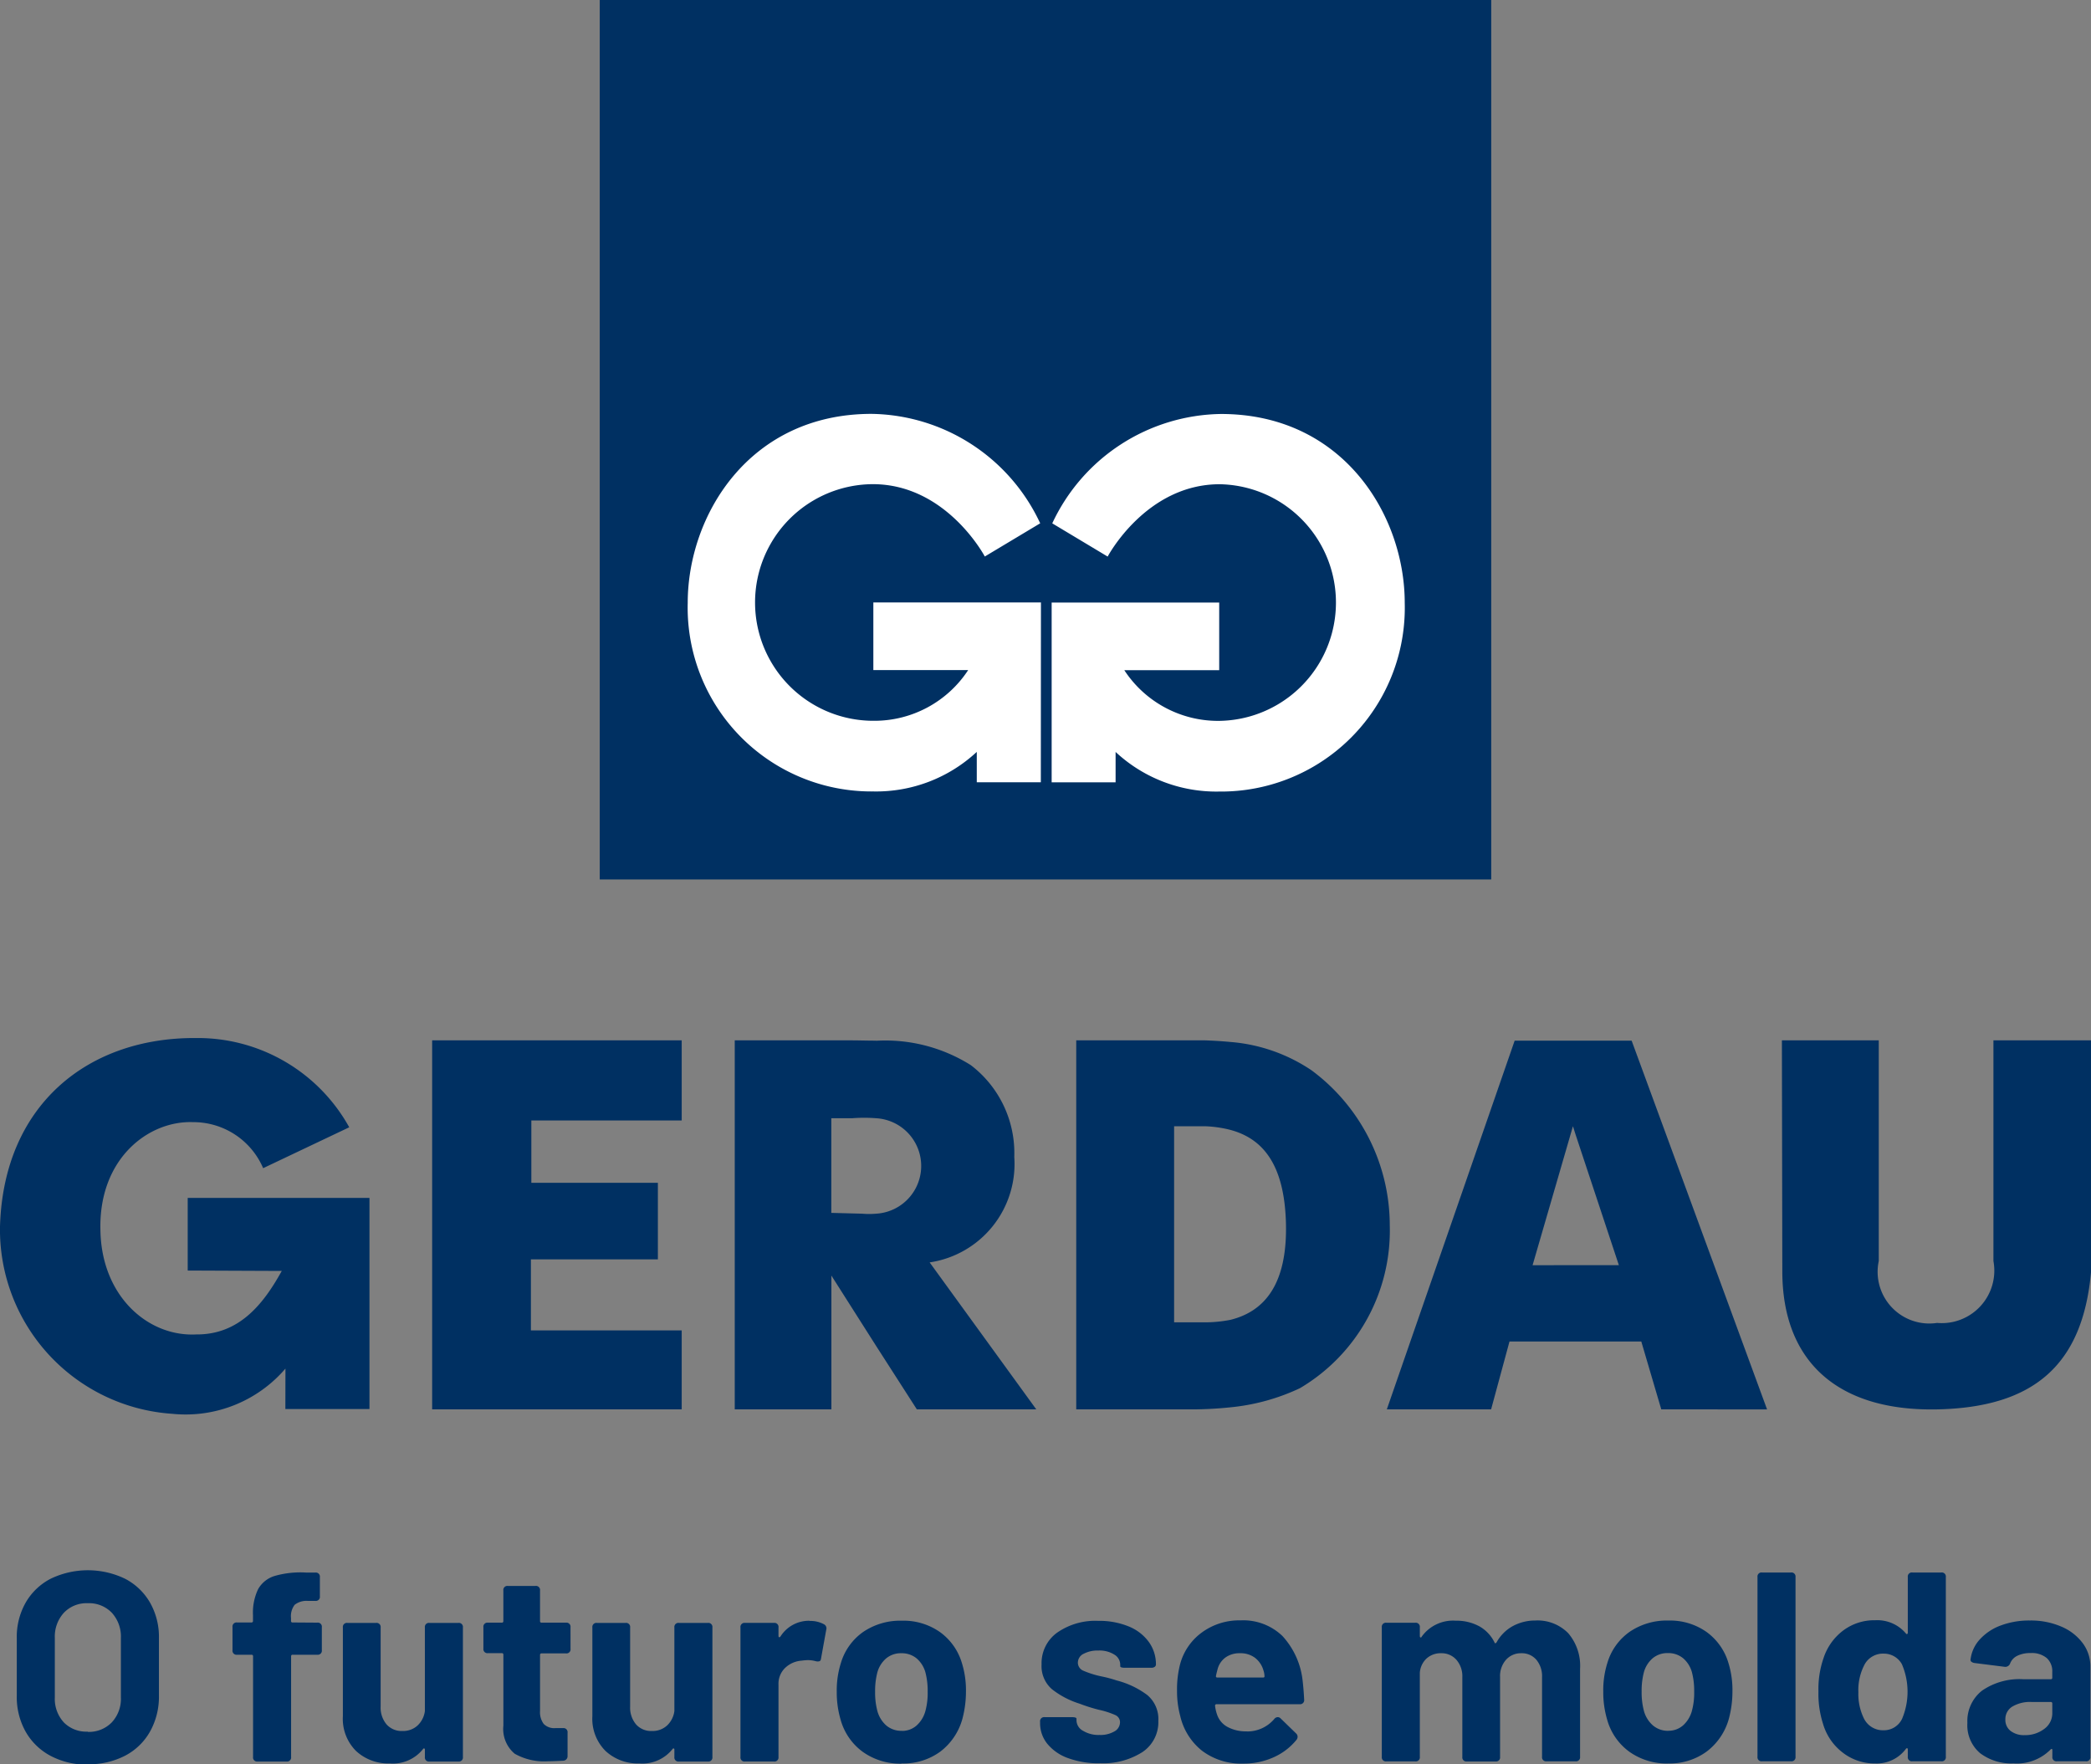 <svg xmlns="http://www.w3.org/2000/svg" width="95.844" height="80.866" viewBox="0 0 95.844 80.866"><rect x="0" y="0" width="95.844" height="80.866" fill="#808080" stroke="none"/><defs><style>.a{fill:#003062;}.b{fill:#fff;}</style></defs><g transform="translate(0 0)"><path class="a" d="M182.033,352.385l3.855,0v-9.676h-8.331v3.328l4.311.018c-.836,1.511-1.947,2.93-3.928,2.911-2.183.11-4.329-1.727-4.384-4.766-.092-3.292,2.2-5.038,4.239-4.965a3.479,3.479,0,0,1,3.22,2.11l3.946-1.874a7.935,7.935,0,0,0-7.021-4.091c-4.93-.036-8.823,3.037-8.987,8.639a8.462,8.462,0,0,0,7.9,8.585,6.027,6.027,0,0,0,5.184-2.073Zm6.728.016H200.2v-3.621h-6.912v-3.256h5.82v-3.509h-5.8v-2.856H200.2v-3.673H188.761Zm61.868-16.915.019,10.585c0,4.093,2.493,6.421,7.093,6.33,4.458-.092,6.675-2.057,7.057-6.294V335.486h-4.473V345.6a2.408,2.408,0,0,1-2.583,2.838,2.37,2.37,0,0,1-2.673-2.838V335.486Zm-41.519,7.945a2.191,2.191,0,0,0,0-4.375,7.189,7.189,0,0,0-1.1,0h-.953v4.338l1.41.037A3.726,3.726,0,0,0,209.11,343.431Zm0-7.926a7.361,7.361,0,0,1,4.339,1.116,5.064,5.064,0,0,1,1.995,4.21,4.559,4.559,0,0,1-3.879,4.833l4.888,6.737h-5.474l-1.869-2.91-2.049-3.223V352.4h-4.43V335.486h5.236C208.287,335.486,208.708,335.5,209.11,335.5Zm16.223.054a7.745,7.745,0,0,1,3.736,1.3,8.85,8.85,0,0,1,3.586,7.1,8.391,8.391,0,0,1-4.117,7.47,9.632,9.632,0,0,1-3.205.879,17.294,17.294,0,0,1-2.014.092h-5.035V335.486h5.894C224.564,335.5,224.948,335.522,225.333,335.559Zm0,12.742c1.592-.385,2.637-1.647,2.563-4.449-.073-2.636-1.024-3.86-2.563-4.266a5.443,5.443,0,0,0-1.117-.162H222.77v8.987h1.391A6.055,6.055,0,0,0,225.333,348.3Zm15.845-12.8h2.564l6.207,16.9H245.1l-.916-3.112h-6.041L237.3,352.4h-4.78l5.86-16.9Zm0,10.289h1.978l-1.978-5.968-.127-.4-1.85,6.371Z" transform="translate(-168.953 -287.801)"/><rect class="a" width="40.863" height="40.31" transform="translate(27.49 0)"/><path class="b" d="M350.877,201.879h-2.936v-1.392A6.767,6.767,0,0,1,343.2,202.3a8.424,8.424,0,0,1-8.508-8.646c0-4,2.812-8.66,8.424-8.66a8.667,8.667,0,0,1,7.732,5.016l-2.539,1.522s-1.75-3.316-5.136-3.316a5.423,5.423,0,0,0,.057,10.846,5.136,5.136,0,0,0,4.317-2.325H343.2v-3.1h7.682Z" transform="translate(-303.169 -166.024)"/><path class="b" d="M422.4,193.643h7.68v3.1H425.73a5.133,5.133,0,0,0,4.316,2.324,5.424,5.424,0,0,0,.058-10.847c-3.386,0-5.137,3.316-5.137,3.316l-2.539-1.523A8.668,8.668,0,0,1,430.161,185c5.611,0,8.423,4.658,8.423,8.66a8.424,8.424,0,0,1-8.509,8.646,6.768,6.768,0,0,1-4.744-1.815v1.393H422.4Z" transform="translate(-374.196 -166.025)"/><path class="a" d="M265.032,471.254a1.438,1.438,0,0,0,.9-.284.88.88,0,0,0,.371-.729v-.433a.066.066,0,0,0-.074-.074h-.878a1.589,1.589,0,0,0-.878.21.669.669,0,0,0-.321.593.634.634,0,0,0,.241.525.993.993,0,0,0,.636.192M265.28,466a3.517,3.517,0,0,1,1.434.278,2.367,2.367,0,0,1,.983.76,1.78,1.78,0,0,1,.352,1.076v4.129a.186.186,0,0,1-.21.21h-1.323a.186.186,0,0,1-.21-.21v-.3c0-.033-.008-.052-.025-.056s-.037.006-.062.031a2.165,2.165,0,0,1-1.694.631,2.364,2.364,0,0,1-1.533-.47,1.675,1.675,0,0,1-.581-1.385,1.772,1.772,0,0,1,.668-1.477,3.017,3.017,0,0,1,1.9-.525h1.249a.065.065,0,0,0,.074-.074v-.26a.814.814,0,0,0-.253-.637,1.063,1.063,0,0,0-.736-.229,1.334,1.334,0,0,0-.612.124.65.65,0,0,0-.328.346.234.234,0,0,1-.247.161l-1.372-.173a.312.312,0,0,1-.154-.056.115.115,0,0,1-.043-.117,1.652,1.652,0,0,1,.427-.915,2.423,2.423,0,0,1,.964-.637A3.7,3.7,0,0,1,265.28,466Zm-5.86,4.5a3.2,3.2,0,0,0-.012-2.5.944.944,0,0,0-.828-.482.962.962,0,0,0-.866.47,2.5,2.5,0,0,0-.3,1.3,2.538,2.538,0,0,0,.259,1.211.97.97,0,0,0,.9.532A.922.922,0,0,0,259.42,470.5Zm.26-6.491a.186.186,0,0,1,.21-.21h1.323a.186.186,0,0,1,.21.21v8.234a.186.186,0,0,1-.21.21h-1.323a.186.186,0,0,1-.21-.21v-.334q0-.05-.031-.056c-.021,0-.039.006-.056.031a1.669,1.669,0,0,1-1.409.668,2.372,2.372,0,0,1-1.49-.5,2.551,2.551,0,0,1-.9-1.317,4.489,4.489,0,0,1-.21-1.483,4.342,4.342,0,0,1,.235-1.533,2.585,2.585,0,0,1,.9-1.261,2.369,2.369,0,0,1,1.465-.47,1.715,1.715,0,0,1,1.409.606c.017.025.035.033.056.025s.031-.029.031-.062ZM253,472.453a.186.186,0,0,1-.21-.21v-8.234a.186.186,0,0,1,.21-.21h1.323a.186.186,0,0,1,.21.21v8.234a.186.186,0,0,1-.21.21Zm-4.3-1.4a1,1,0,0,0,.68-.247,1.376,1.376,0,0,0,.408-.68,3.117,3.117,0,0,0,.1-.865,3.341,3.341,0,0,0-.1-.878,1.3,1.3,0,0,0-.408-.655,1.069,1.069,0,0,0-.7-.235,1.051,1.051,0,0,0-.692.235,1.3,1.3,0,0,0-.408.655,3.342,3.342,0,0,0-.1.878,3.285,3.285,0,0,0,.1.865,1.353,1.353,0,0,0,.414.68A1.059,1.059,0,0,0,248.7,471.056Zm0,1.5a2.947,2.947,0,0,1-1.792-.544,2.716,2.716,0,0,1-1.014-1.483,4.407,4.407,0,0,1-.173-1.261,4.155,4.155,0,0,1,.185-1.31,2.668,2.668,0,0,1,1.02-1.434,3.018,3.018,0,0,1,1.786-.519,2.9,2.9,0,0,1,1.737.519,2.689,2.689,0,0,1,1.008,1.422,4.181,4.181,0,0,1,.185,1.3,4.842,4.842,0,0,1-.161,1.249,2.826,2.826,0,0,1-1.02,1.514A2.859,2.859,0,0,1,248.7,472.552ZM242.606,466a1.966,1.966,0,0,1,1.508.581,2.3,2.3,0,0,1,.544,1.632v4.031a.186.186,0,0,1-.21.21h-1.323a.186.186,0,0,1-.21-.21V468.6a1.177,1.177,0,0,0-.26-.8.874.874,0,0,0-.692-.3.912.912,0,0,0-.7.3,1.126,1.126,0,0,0-.272.791v3.66a.186.186,0,0,1-.21.21h-1.31a.186.186,0,0,1-.21-.21V468.6a1.149,1.149,0,0,0-.272-.8.9.9,0,0,0-.7-.3.961.961,0,0,0-.661.235.991.991,0,0,0-.315.655v3.857a.186.186,0,0,1-.21.21h-1.323a.186.186,0,0,1-.21-.21v-5.934a.186.186,0,0,1,.21-.21h1.323a.186.186,0,0,1,.21.21v.4c0,.033.01.054.031.062s.039,0,.056-.037a1.767,1.767,0,0,1,1.558-.729,2.184,2.184,0,0,1,1.075.253,1.71,1.71,0,0,1,.7.736c.008.033.023.047.043.043a.09.09,0,0,0,.056-.043,1.887,1.887,0,0,1,.742-.742A2.15,2.15,0,0,1,242.606,466Zm-13.537,1.5a1.1,1.1,0,0,0-.661.192.967.967,0,0,0-.365.538c-.041.157-.066.26-.074.309s.012.074.062.074h2.1c.041,0,.062-.016.062-.049a.9.9,0,0,0-.05-.284,1.113,1.113,0,0,0-.383-.569A1.1,1.1,0,0,0,229.069,467.5Zm.321,3.585a1.619,1.619,0,0,0,1.249-.569.212.212,0,0,1,.161-.087.188.188,0,0,1,.136.062l.7.68a.214.214,0,0,1,.074.148.23.23,0,0,1-.049.148,2.817,2.817,0,0,1-1.045.8,3.31,3.31,0,0,1-1.391.291,2.981,2.981,0,0,1-1.885-.581,2.841,2.841,0,0,1-1.008-1.595,4.352,4.352,0,0,1-.148-1.15,4.628,4.628,0,0,1,.136-1.211,2.64,2.64,0,0,1,1-1.471,2.889,2.889,0,0,1,1.774-.556,2.586,2.586,0,0,1,1.922.717,3.594,3.594,0,0,1,.921,2.015q.049.408.074.9a.186.186,0,0,1-.21.21h-3.8a.066.066,0,0,0-.074.074,1.784,1.784,0,0,0,.086.383,1.009,1.009,0,0,0,.488.587A1.784,1.784,0,0,0,229.39,471.081Zm-6.75,1.459a4.065,4.065,0,0,1-1.447-.235,2.158,2.158,0,0,1-.952-.655,1.489,1.489,0,0,1-.334-.952v-.062a.186.186,0,0,1,.21-.21h1.249q.21,0,.21.074v.087a.55.55,0,0,0,.3.464,1.366,1.366,0,0,0,.754.191,1.277,1.277,0,0,0,.68-.161.48.48,0,0,0,.26-.42.356.356,0,0,0-.223-.334,3.77,3.77,0,0,0-.729-.235,7.644,7.644,0,0,1-.9-.284,3.918,3.918,0,0,1-1.273-.668,1.4,1.4,0,0,1-.47-1.137,1.721,1.721,0,0,1,.717-1.453,3.052,3.052,0,0,1,1.879-.538,3.547,3.547,0,0,1,1.391.253,2.123,2.123,0,0,1,.927.711,1.739,1.739,0,0,1,.328,1.038.13.13,0,0,1-.056.105.247.247,0,0,1-.155.043H223.79q-.21,0-.21-.074v-.074a.543.543,0,0,0-.272-.457,1.276,1.276,0,0,0-.729-.185,1.371,1.371,0,0,0-.674.148.453.453,0,0,0-.266.408.4.4,0,0,0,.254.371,4.309,4.309,0,0,0,.835.26,6.1,6.1,0,0,1,.692.185,4.008,4.008,0,0,1,1.4.668,1.434,1.434,0,0,1,.507,1.187,1.648,1.648,0,0,1-.73,1.428A3.333,3.333,0,0,1,222.64,472.54Zm-9.074-1.484a1,1,0,0,0,.68-.247,1.376,1.376,0,0,0,.408-.68,3.118,3.118,0,0,0,.1-.865,3.342,3.342,0,0,0-.1-.878,1.3,1.3,0,0,0-.408-.655,1.069,1.069,0,0,0-.7-.235,1.051,1.051,0,0,0-.693.235,1.3,1.3,0,0,0-.408.655,3.345,3.345,0,0,0-.1.878,3.288,3.288,0,0,0,.1.865,1.353,1.353,0,0,0,.414.68A1.059,1.059,0,0,0,213.566,471.056Zm0,1.5a2.947,2.947,0,0,1-1.792-.544,2.717,2.717,0,0,1-1.014-1.483,4.407,4.407,0,0,1-.173-1.261,4.152,4.152,0,0,1,.185-1.31,2.668,2.668,0,0,1,1.02-1.434,3.018,3.018,0,0,1,1.786-.519,2.9,2.9,0,0,1,1.737.519,2.69,2.69,0,0,1,1.008,1.422,4.182,4.182,0,0,1,.186,1.3,4.855,4.855,0,0,1-.161,1.249,2.827,2.827,0,0,1-1.02,1.514A2.859,2.859,0,0,1,213.566,472.552Zm-4.228-6.54a1.307,1.307,0,0,1,.655.148.213.213,0,0,1,.111.26l-.235,1.3c-.008.074-.031.119-.068.136a.317.317,0,0,1-.179,0,1.5,1.5,0,0,0-.359-.049,2.558,2.558,0,0,0-.284.025,1.214,1.214,0,0,0-.754.328,1.01,1.01,0,0,0-.309.772v3.313a.186.186,0,0,1-.21.21h-1.323a.186.186,0,0,1-.21-.21v-5.934a.186.186,0,0,1,.21-.21h1.323a.186.186,0,0,1,.21.21v.383c0,.033.008.054.025.062s.037,0,.062-.025A1.543,1.543,0,0,1,209.338,466.012Zm-6.194.3a.186.186,0,0,1,.21-.21h1.323a.186.186,0,0,1,.21.21v5.934a.186.186,0,0,1-.21.21h-1.323a.186.186,0,0,1-.21-.21v-.334c0-.033-.01-.052-.031-.056s-.039.006-.056.031a1.762,1.762,0,0,1-1.521.656,2.168,2.168,0,0,1-1.545-.569,2.081,2.081,0,0,1-.606-1.595v-4.067a.186.186,0,0,1,.21-.21h1.311a.186.186,0,0,1,.21.21v3.635a1.189,1.189,0,0,0,.266.8.918.918,0,0,0,.736.309.976.976,0,0,0,.692-.253,1.1,1.1,0,0,0,.334-.661Zm-4.76.977a.186.186,0,0,1-.21.21h-1.113a.066.066,0,0,0-.074.074v2.559a.9.9,0,0,0,.167.6.678.678,0,0,0,.538.192h.346a.186.186,0,0,1,.21.21v1.063a.206.206,0,0,1-.21.222q-.47.025-.68.025a2.742,2.742,0,0,1-1.533-.346,1.476,1.476,0,0,1-.519-1.286V467.57a.066.066,0,0,0-.074-.074H194.6a.186.186,0,0,1-.21-.21v-.977a.186.186,0,0,1,.21-.21h.631a.066.066,0,0,0,.074-.074v-1.4a.186.186,0,0,1,.21-.21h1.261a.186.186,0,0,1,.21.21v1.4a.066.066,0,0,0,.074.074h1.113a.186.186,0,0,1,.21.21Zm-6.676-.977a.186.186,0,0,1,.21-.21h1.323a.186.186,0,0,1,.21.21v5.934a.186.186,0,0,1-.21.21h-1.323a.186.186,0,0,1-.21-.21v-.334q0-.05-.031-.056a.054.054,0,0,0-.056.031,1.762,1.762,0,0,1-1.521.656,2.168,2.168,0,0,1-1.545-.569,2.081,2.081,0,0,1-.606-1.595v-4.067a.186.186,0,0,1,.21-.21h1.311a.186.186,0,0,1,.21.21v3.635a1.189,1.189,0,0,0,.266.8.918.918,0,0,0,.736.309.976.976,0,0,0,.692-.253,1.1,1.1,0,0,0,.334-.661Zm-4.933-.222a.186.186,0,0,1,.21.21v1.051a.186.186,0,0,1-.21.21H185.65a.066.066,0,0,0-.074.074v4.611a.186.186,0,0,1-.21.21h-1.323a.186.186,0,0,1-.21-.21v-4.611a.066.066,0,0,0-.074-.074H183.1a.186.186,0,0,1-.21-.21V466.3a.186.186,0,0,1,.21-.21h.655a.066.066,0,0,0,.074-.074v-.26a2.5,2.5,0,0,1,.235-1.193,1.306,1.306,0,0,1,.76-.606,4.3,4.3,0,0,1,1.453-.154h.408a.186.186,0,0,1,.21.21v.878a.186.186,0,0,1-.21.21h-.346a.877.877,0,0,0-.6.179.862.862,0,0,0-.167.612v.124a.065.065,0,0,0,.074.074Zm-10.521,5.007a1.464,1.464,0,0,0,1.1-.433,1.58,1.58,0,0,0,.42-1.15v-2.72a1.615,1.615,0,0,0-.414-1.156,1.449,1.449,0,0,0-1.106-.439,1.434,1.434,0,0,0-1.094.439,1.615,1.615,0,0,0-.414,1.156v2.72a1.593,1.593,0,0,0,.414,1.15A1.444,1.444,0,0,0,176.255,471.093Zm0,1.5a3.536,3.536,0,0,1-1.7-.4,2.844,2.844,0,0,1-1.144-1.107,3.233,3.233,0,0,1-.408-1.638V466.8a3.175,3.175,0,0,1,.408-1.62,2.813,2.813,0,0,1,1.144-1.094,3.93,3.93,0,0,1,3.412,0,2.813,2.813,0,0,1,1.144,1.094,3.173,3.173,0,0,1,.408,1.62v2.646a3.265,3.265,0,0,1-.408,1.644,2.79,2.79,0,0,1-1.144,1.107A3.607,3.607,0,0,1,176.255,472.589Z" transform="translate(-172.233 -391.723)"/></g></svg>